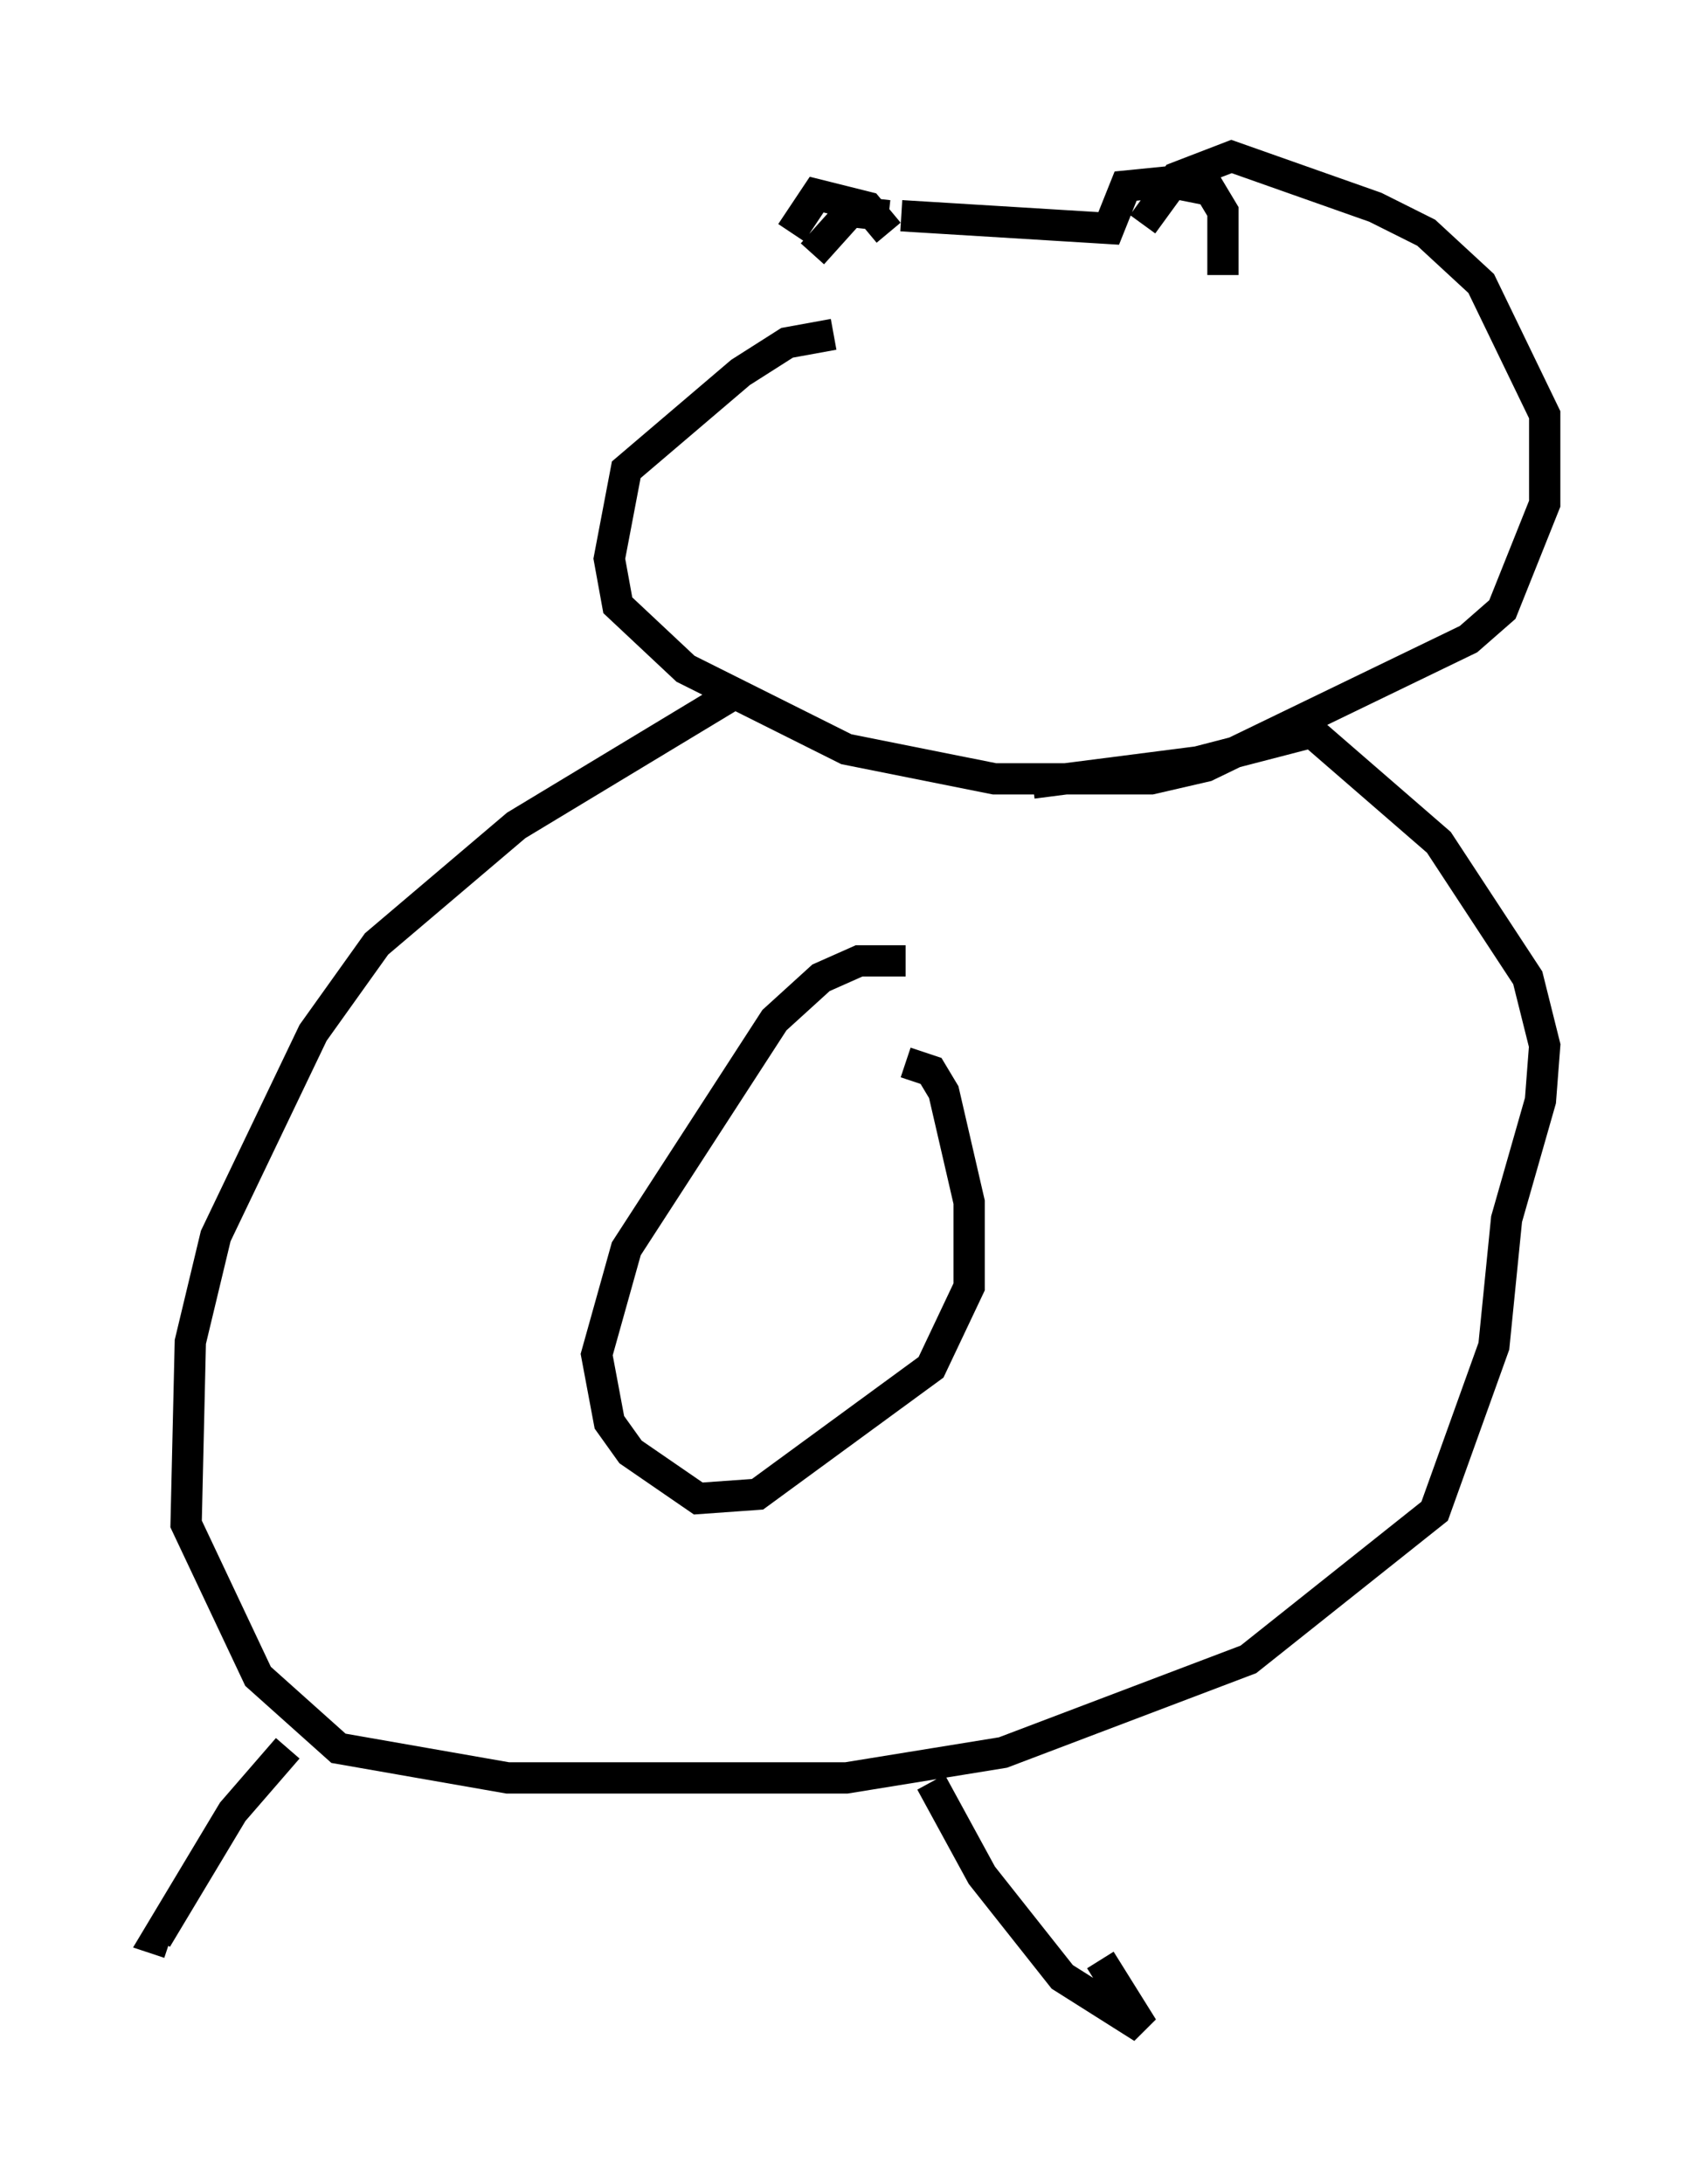 <?xml version="1.0" encoding="utf-8" ?>
<svg baseProfile="full" height="69.81" version="1.1" width="54.384" xmlns="http://www.w3.org/2000/svg" xmlns:ev="http://www.w3.org/2001/xml-events" xmlns:xlink="http://www.w3.org/1999/xlink"><defs /><rect fill="white" height="69.81" width="54.384" x="0" y="0" /><path d="M26.515, 10.413 m-0.541, -2.3 l1.218, -1.353 1.218, 0.135 m0.406, 0.0 l6.631, 0.406 0.541, -1.353 l1.353, -0.135 1.353, 0.271 l0.406, 0.677 0.0, 2.03 m-13.802, -1.353 l0.812, -1.218 1.624, 0.406 l0.677, 0.812 m-1.759, 3.248 l-1.488, 0.271 -1.488, 0.947 l-3.654, 3.112 -0.541, 2.842 l0.271, 1.488 2.165, 2.03 l5.142, 2.571 4.736, 0.947 l5.007, 0.0 1.759, -0.406 l8.39, -4.059 1.083, -0.947 l1.353, -3.383 0.0, -2.842 l-2.03, -4.195 -1.759, -1.624 l-1.624, -0.812 -4.601, -1.624 l-1.759, 0.677 -1.083, 1.488 m-12.855, 14.885 l-7.172, 4.33 -4.465, 3.789 l-2.03, 2.842 -3.112, 6.495 l-0.812, 3.383 -0.135, 5.819 l2.3, 4.871 2.571, 2.3 l5.413, 0.947 10.825, 0.0 l5.007, -0.812 7.848, -2.977 l5.954, -4.736 1.894, -5.277 l0.406, -4.059 1.083, -3.789 l0.135, -1.759 -0.541, -2.165 l-2.842, -4.33 -4.059, -3.518 l-3.654, 0.947 -5.277, 0.677 m-4.059, 5.683 l-1.488, 0.0 -1.218, 0.541 l-1.488, 1.353 -4.736, 7.307 l-0.947, 3.383 0.406, 2.165 l0.677, 0.947 2.165, 1.488 l1.894, -0.135 5.548, -4.059 l1.218, -2.571 0.0, -2.706 l-0.812, -3.518 -0.406, -0.677 l-0.812, -0.271 m-19.756, 21.921 l-1.759, 2.03 -2.436, 4.059 l0.406, 0.135 m24.357, -5.142 l1.624, 2.977 2.571, 3.248 l2.571, 1.624 -1.353, -2.165 " fill="none" stroke="black" stroke-width="1" /></svg>